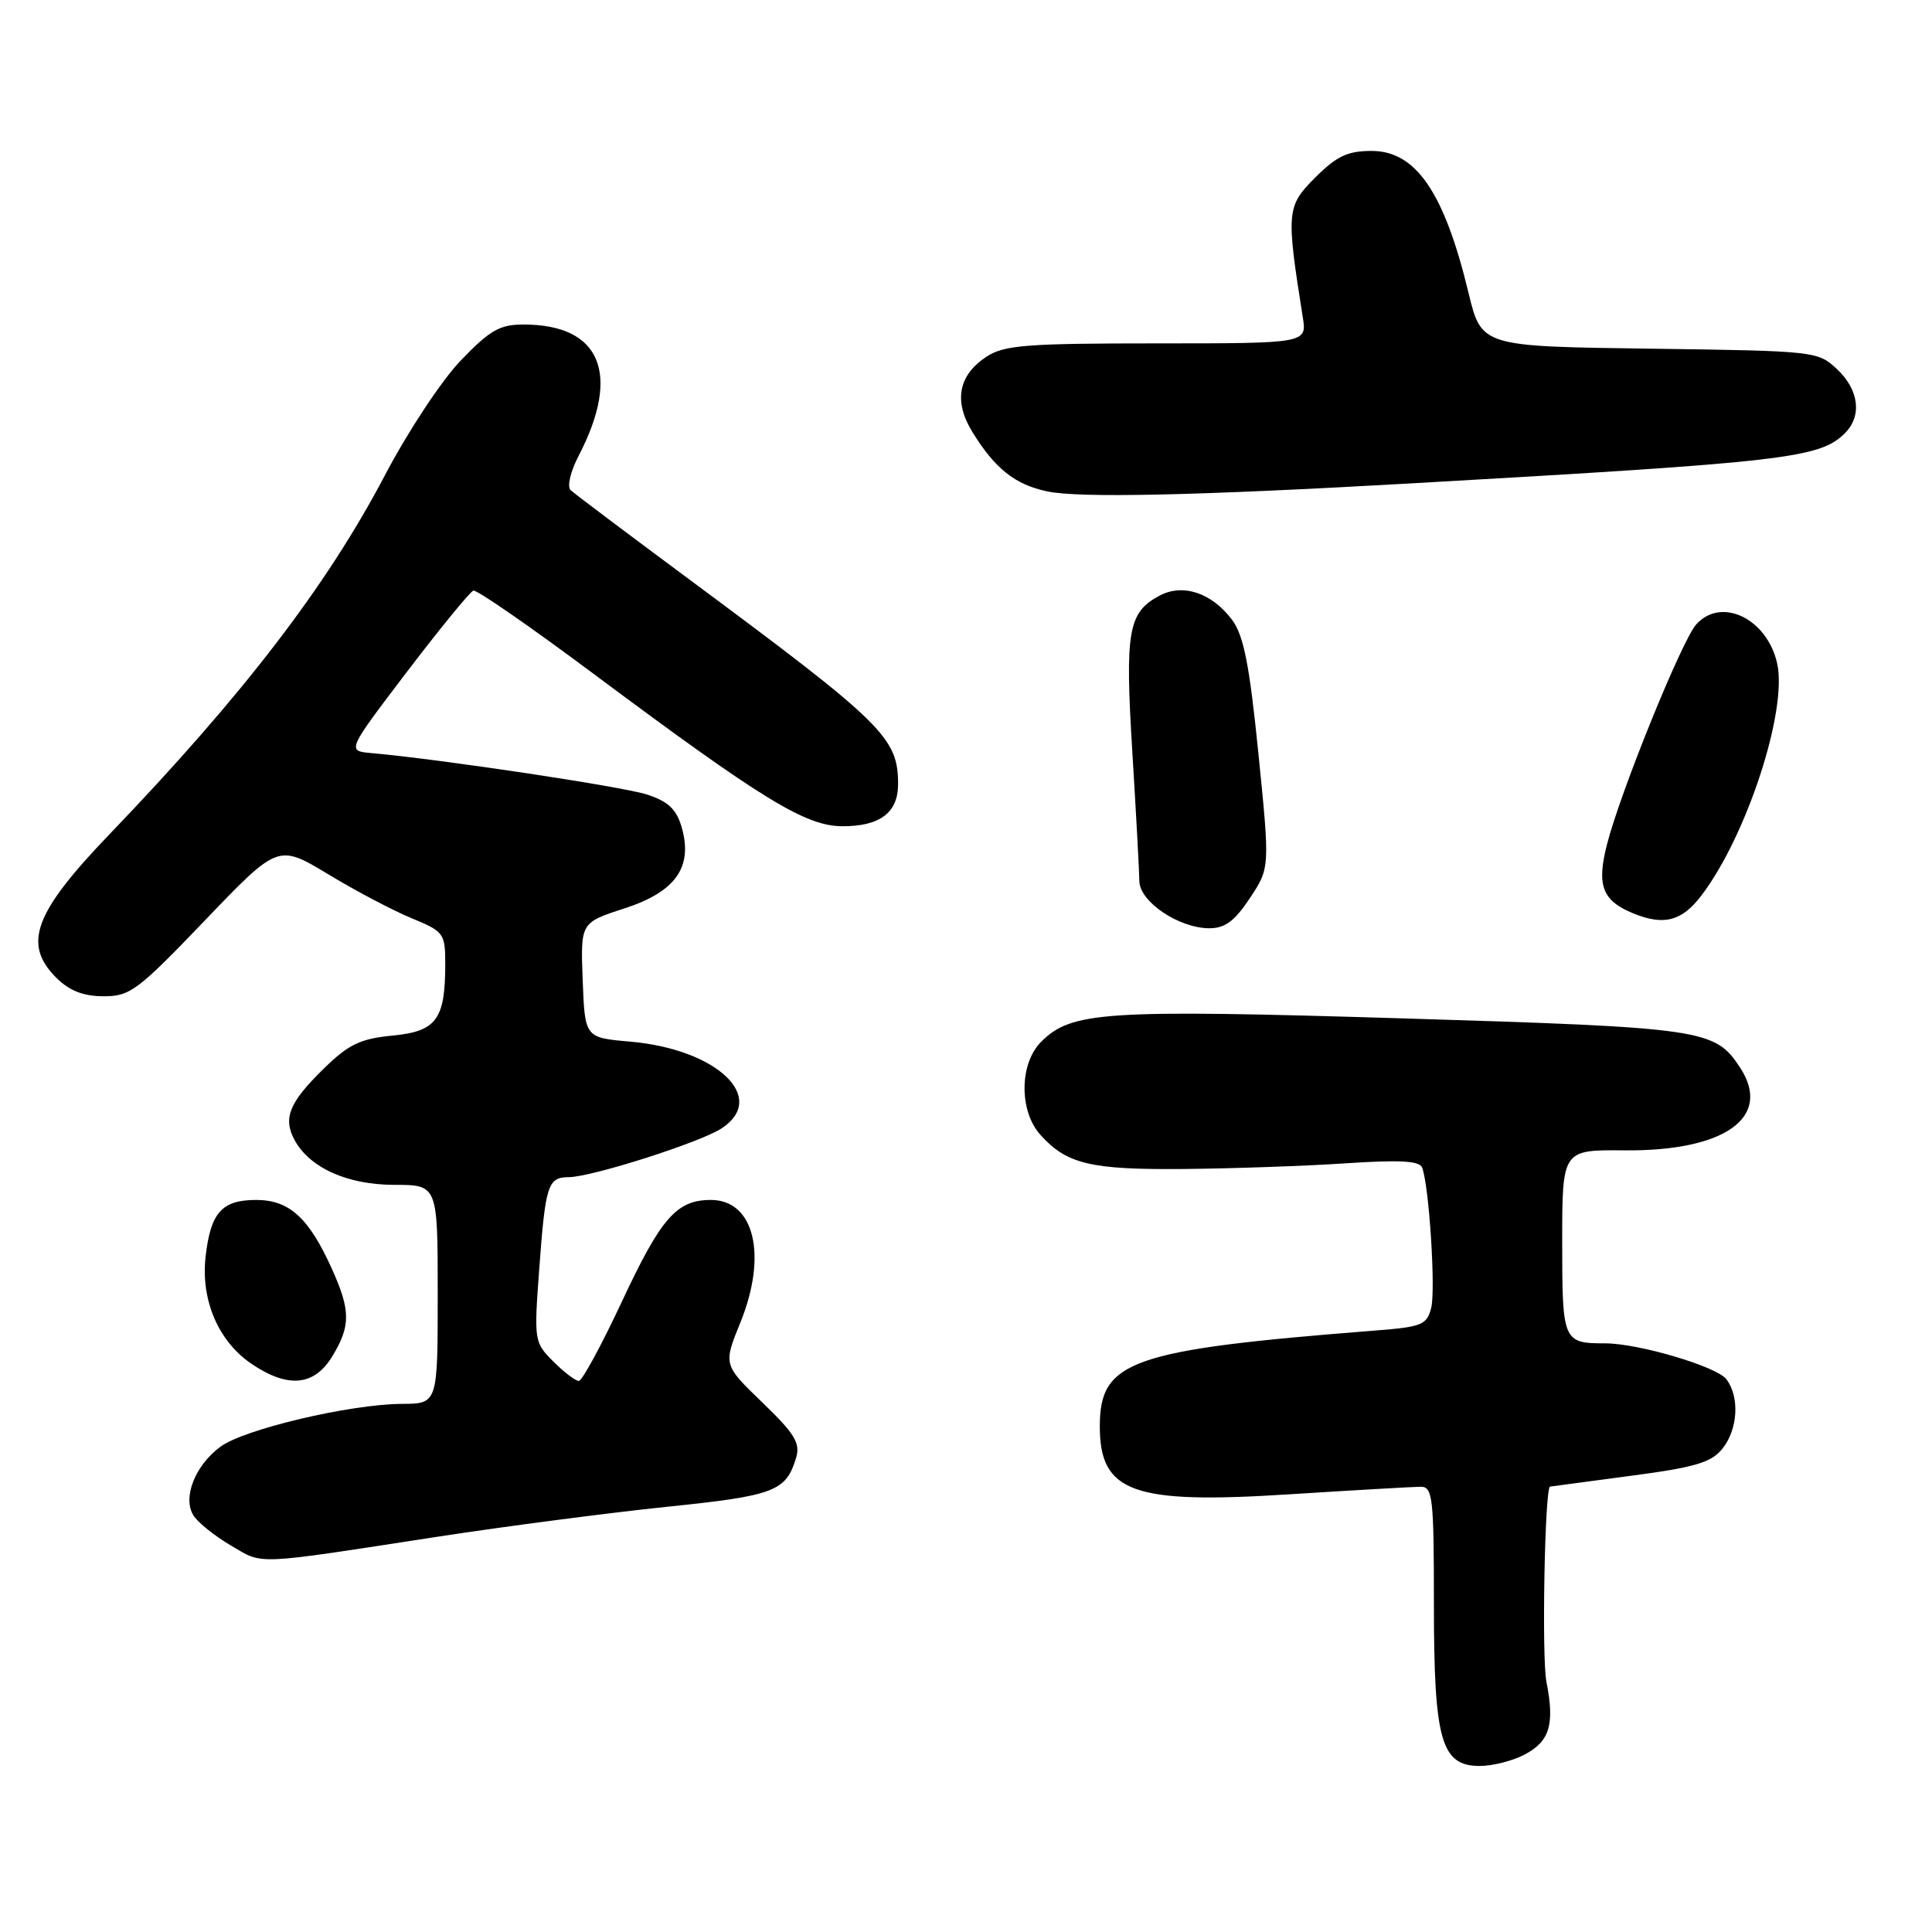 <?xml version="1.0" encoding="UTF-8" standalone="no"?>
<!DOCTYPE svg PUBLIC "-//W3C//DTD SVG 1.1//EN" "http://www.w3.org/Graphics/SVG/1.1/DTD/svg11.dtd" >
<svg xmlns="http://www.w3.org/2000/svg" xmlns:xlink="http://www.w3.org/1999/xlink" version="1.1" viewBox="0 0 256 256">
 <g >
 <path fill="currentColor"
d=" M 201.92 232.54 C 205.35 230.77 206.03 228.54 204.91 222.84 C 204.27 219.61 204.69 197.12 205.39 196.98 C 205.45 196.97 210.21 196.33 215.96 195.57 C 224.56 194.44 226.75 193.80 228.21 191.98 C 230.29 189.42 230.54 185.09 228.75 182.75 C 227.45 181.06 217.10 178.00 212.69 178.00 C 207.10 178.00 207.00 177.75 207.00 164.57 C 207.00 152.35 207.00 152.35 215.25 152.43 C 228.58 152.55 234.88 148.04 230.57 141.46 C 227.23 136.37 225.81 136.16 185.84 134.94 C 146.23 133.74 141.98 134.02 137.95 138.05 C 135.07 140.93 135.02 147.19 137.84 150.35 C 141.32 154.24 144.47 155.00 156.70 154.90 C 163.19 154.84 172.88 154.51 178.24 154.15 C 185.46 153.67 188.10 153.81 188.44 154.71 C 189.36 157.11 190.25 170.88 189.64 173.30 C 189.07 175.55 188.42 175.82 182.26 176.30 C 149.82 178.85 145.73 180.28 145.73 189.00 C 145.73 197.76 150.09 199.33 170.74 198.01 C 179.41 197.46 187.29 197.01 188.25 197.00 C 189.84 197.00 190.00 198.41 190.00 212.55 C 190.00 230.63 190.95 234.00 196.08 234.00 C 197.74 234.00 200.37 233.34 201.92 232.54 Z  M 58.00 203.62 C 67.08 202.23 80.73 200.45 88.35 199.66 C 102.63 198.19 104.15 197.62 105.49 193.16 C 106.07 191.22 105.31 189.97 101.01 185.83 C 95.83 180.83 95.83 180.83 98.11 175.22 C 101.72 166.33 99.95 159.00 94.20 159.00 C 89.66 159.00 87.61 161.34 82.43 172.41 C 79.72 178.21 77.14 182.97 76.70 182.98 C 76.27 182.99 74.75 181.84 73.32 180.41 C 70.79 177.88 70.75 177.64 71.44 168.32 C 72.27 156.97 72.58 156.00 75.36 155.98 C 78.41 155.96 92.77 151.38 95.61 149.52 C 101.80 145.47 95.02 139.03 83.50 138.02 C 77.50 137.50 77.50 137.50 77.21 129.88 C 76.92 122.26 76.92 122.26 82.71 120.38 C 89.53 118.17 91.84 114.91 90.33 109.63 C 89.64 107.24 88.56 106.21 85.77 105.29 C 82.57 104.24 58.46 100.61 49.22 99.79 C 45.95 99.50 45.95 99.50 53.93 89.01 C 58.32 83.25 62.28 78.41 62.72 78.26 C 63.16 78.11 70.26 83.03 78.51 89.18 C 101.00 105.95 106.72 109.46 111.60 109.48 C 116.58 109.50 119.00 107.69 119.00 103.92 C 119.00 97.75 117.14 95.92 91.50 76.90 C 83.25 70.78 76.10 65.41 75.62 64.95 C 75.11 64.48 75.58 62.49 76.71 60.32 C 82.32 49.48 79.57 43.00 69.37 43.00 C 66.22 43.00 64.91 43.75 61.07 47.75 C 58.52 50.40 54.07 57.14 51.00 62.98 C 43.31 77.63 32.18 92.14 14.55 110.50 C 4.51 120.95 2.98 125.07 7.45 129.55 C 9.19 131.28 11.02 132.00 13.70 132.01 C 17.22 132.03 18.23 131.27 27.17 121.94 C 36.85 111.84 36.85 111.84 43.50 115.85 C 47.15 118.06 52.13 120.68 54.57 121.68 C 58.80 123.42 58.99 123.68 59.00 127.68 C 59.00 135.09 57.85 136.66 52.01 137.22 C 47.74 137.64 46.21 138.37 42.94 141.56 C 38.34 146.05 37.47 148.14 39.01 151.02 C 41.00 154.73 46.00 156.99 52.25 157.00 C 58.00 157.00 58.00 157.00 58.00 171.50 C 58.00 186.00 58.00 186.00 53.25 186.02 C 46.37 186.06 32.31 189.38 29.19 191.71 C 25.83 194.20 24.17 198.46 25.63 200.80 C 26.22 201.74 28.45 203.53 30.60 204.79 C 34.96 207.35 33.33 207.42 58.00 203.62 Z  M 44.01 179.75 C 46.49 175.68 46.48 173.65 43.92 168.00 C 40.89 161.33 38.31 159.00 33.95 159.00 C 29.39 159.00 27.90 160.67 27.24 166.54 C 26.60 172.27 28.92 177.70 33.29 180.69 C 38.12 183.98 41.62 183.67 44.01 179.75 Z  M 165.62 119.00 C 168.27 115.00 168.27 115.00 166.75 99.89 C 165.56 88.07 164.80 84.21 163.26 82.14 C 160.59 78.56 156.74 77.27 153.64 78.93 C 149.48 81.15 149.05 83.59 150.04 99.66 C 150.54 107.82 150.96 115.52 150.97 116.76 C 151.01 119.49 156.21 122.99 160.24 123.00 C 162.32 123.00 163.60 122.05 165.62 119.00 Z  M 225.43 118.68 C 231.43 110.81 236.86 94.21 235.49 87.94 C 234.18 81.97 228.07 79.02 224.75 82.75 C 222.85 84.87 214.71 104.93 212.94 111.87 C 211.53 117.35 212.31 119.36 216.47 121.05 C 220.49 122.68 222.86 122.05 225.43 118.68 Z  M 187.00 64.05 C 236.77 61.22 241.15 60.71 244.47 57.39 C 246.75 55.11 246.33 51.65 243.42 48.92 C 240.87 46.53 240.57 46.50 218.57 46.20 C 196.30 45.90 196.30 45.90 194.58 38.78 C 191.38 25.50 187.62 20.00 181.75 20.00 C 178.56 20.00 177.12 20.68 174.27 23.53 C 170.47 27.33 170.41 28.05 172.62 42.00 C 173.18 45.50 173.18 45.50 153.29 45.50 C 135.99 45.50 133.06 45.73 130.72 47.26 C 126.97 49.72 126.33 53.18 128.87 57.28 C 131.85 62.11 134.50 64.21 138.75 65.11 C 142.99 66.01 158.49 65.67 187.00 64.05 Z "/>
</g>
</svg>